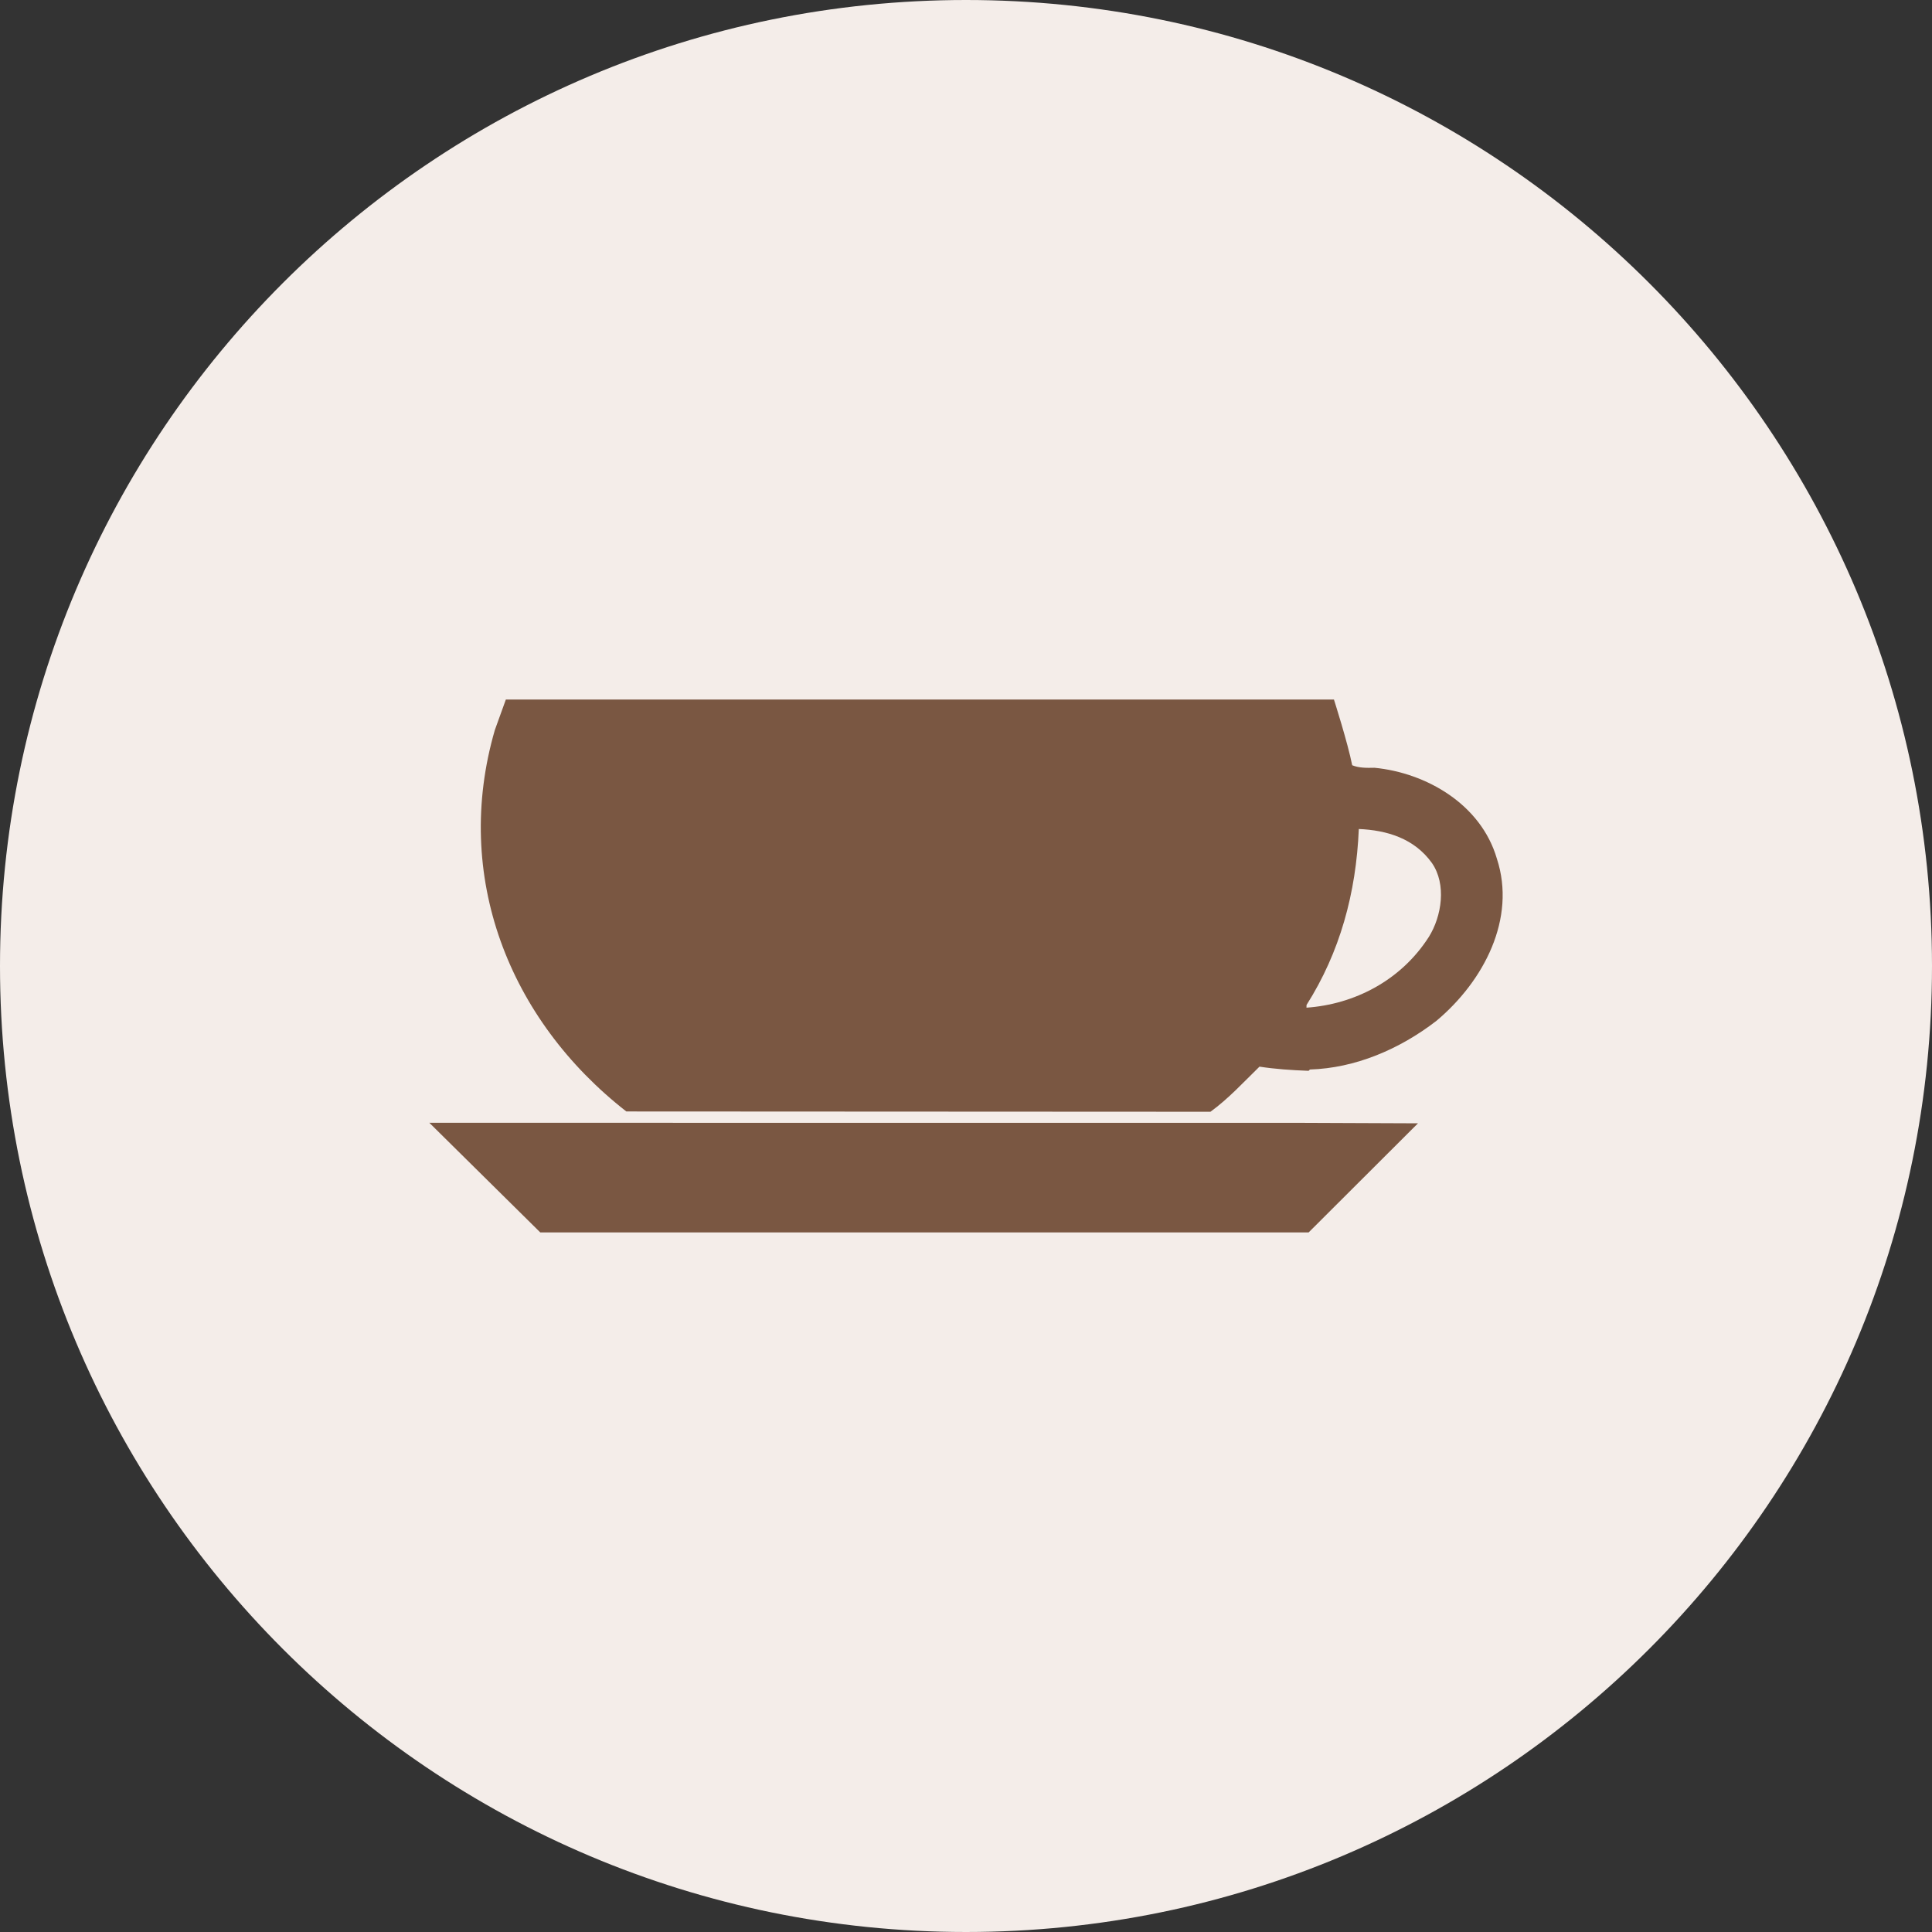 <?xml version="1.0" encoding="utf-8"?>
<!-- Generator: Adobe Illustrator 17.1.0, SVG Export Plug-In . SVG Version: 6.00 Build 0)  -->
<!DOCTYPE svg PUBLIC "-//W3C//DTD SVG 1.1//EN" "http://www.w3.org/Graphics/SVG/1.1/DTD/svg11.dtd">
<svg version="1.1" id="coffee-cup-7" xmlns="http://www.w3.org/2000/svg" xmlns:xlink="http://www.w3.org/1999/xlink" x="0px"
	 y="0px" viewBox="0 0 1009.996 1009.995" enable-background="new 0 0 1009.996 1009.995" xml:space="preserve">
<rect x="0" y="0" width="1009.996" height="1009.995" fill="#333333" stroke="none"/>
<g>
	<path fill="#F4EDE9" d="M1009.996,504.995c0,278.906-226.075,505-504.996,505c-278.902,0-505-226.094-505-505
		C0,226.093,226.098,0,505,0C783.92,0,1009.996,226.093,1009.996,504.995z"/>
	<g id="coffee-cup-7-coffee-cup-7">
		<path fill="#7A5742" d="M697.347,365.699c0,0,7.254,22.699,9.541,34.351c3.461,1.421,7.496,1.43,11.656,1.318
			c26.918,2.618,55.691,18.973,64.004,47.599c10.15,31.127-6.662,63.802-31.715,84.775
			c-19.359,14.893-42.457,24.649-66.039,25.366l-0.699,0.682c-9.164-0.332-17.602-0.933-25.672-2.179
			c-8.617,8.393-16.148,16.686-25.617,23.582l-305.381-0.152c-61.524-48.026-90.872-123.201-68.73-199.413
			l5.752-15.929H697.347z M710.349,433.379c-1.408,33.562-9.881,64.465-27.33,91.997l-0.027,1.408
			c24.855-1.713,49.344-14.087,64.004-37.05c6.707-10.787,9.289-27.42,1.578-38.574
			C739.32,438.226,724.919,434.002,710.349,433.379z"/>
		<polygon fill="#7A5742" points="684.113,644.282 282.449,644.282 224.448,586.959 682.005,586.995 741.275,587.237 		"/>
	</g>
</g>
</svg>
